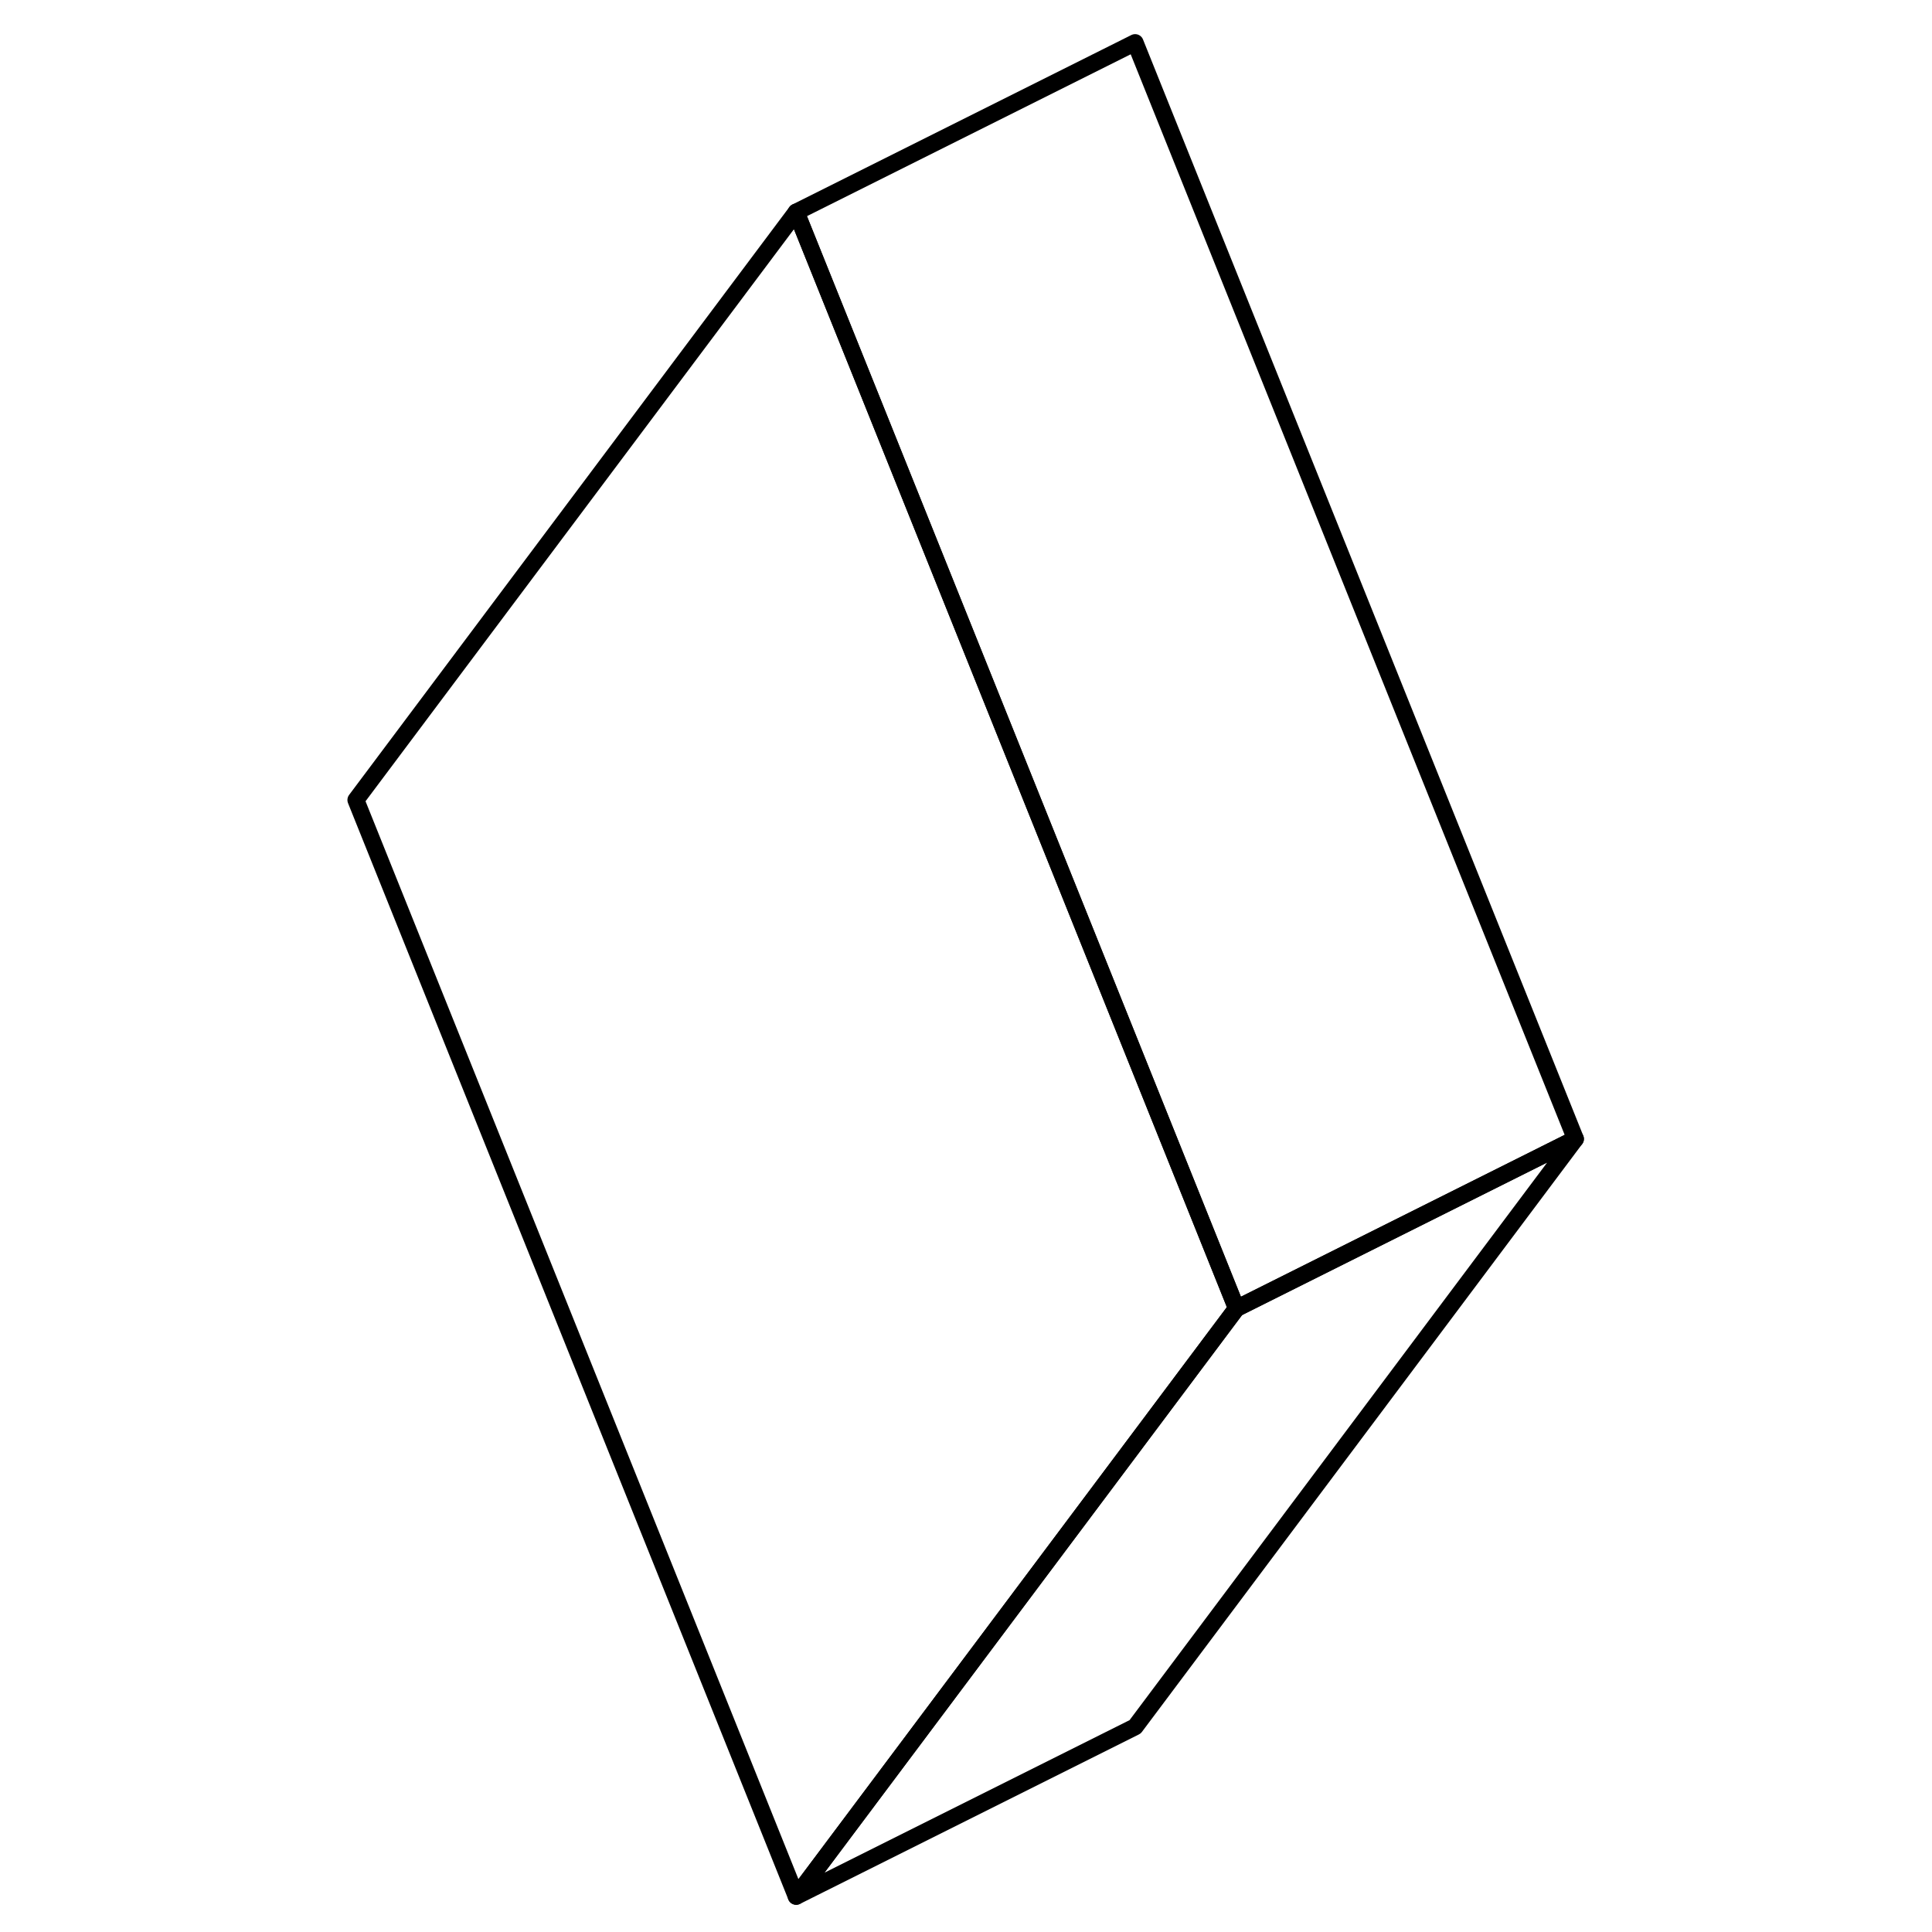<svg viewBox="0 0 76 114" fill="none" xmlns="http://www.w3.org/2000/svg" height="48" width="48" stroke-width="1px"
     stroke-linecap="round" stroke-linejoin="round">
    <path d="M53.96 77.204L43.61 91.024L27.98 111.894L2 47.204L27.98 12.514L32.35 23.384L53.96 77.204Z" stroke="currentColor" stroke-linejoin="round"/>
    <path d="M73.96 67.204L53.96 77.204L32.35 23.384L27.98 12.514L47.98 2.514L73.96 67.204Z" stroke="currentColor" stroke-linejoin="round"/>
    <path d="M73.96 67.204L47.98 101.894L27.98 111.894L43.61 91.024L53.96 77.204L73.96 67.204Z" stroke="currentColor" stroke-linejoin="round"/>
</svg>